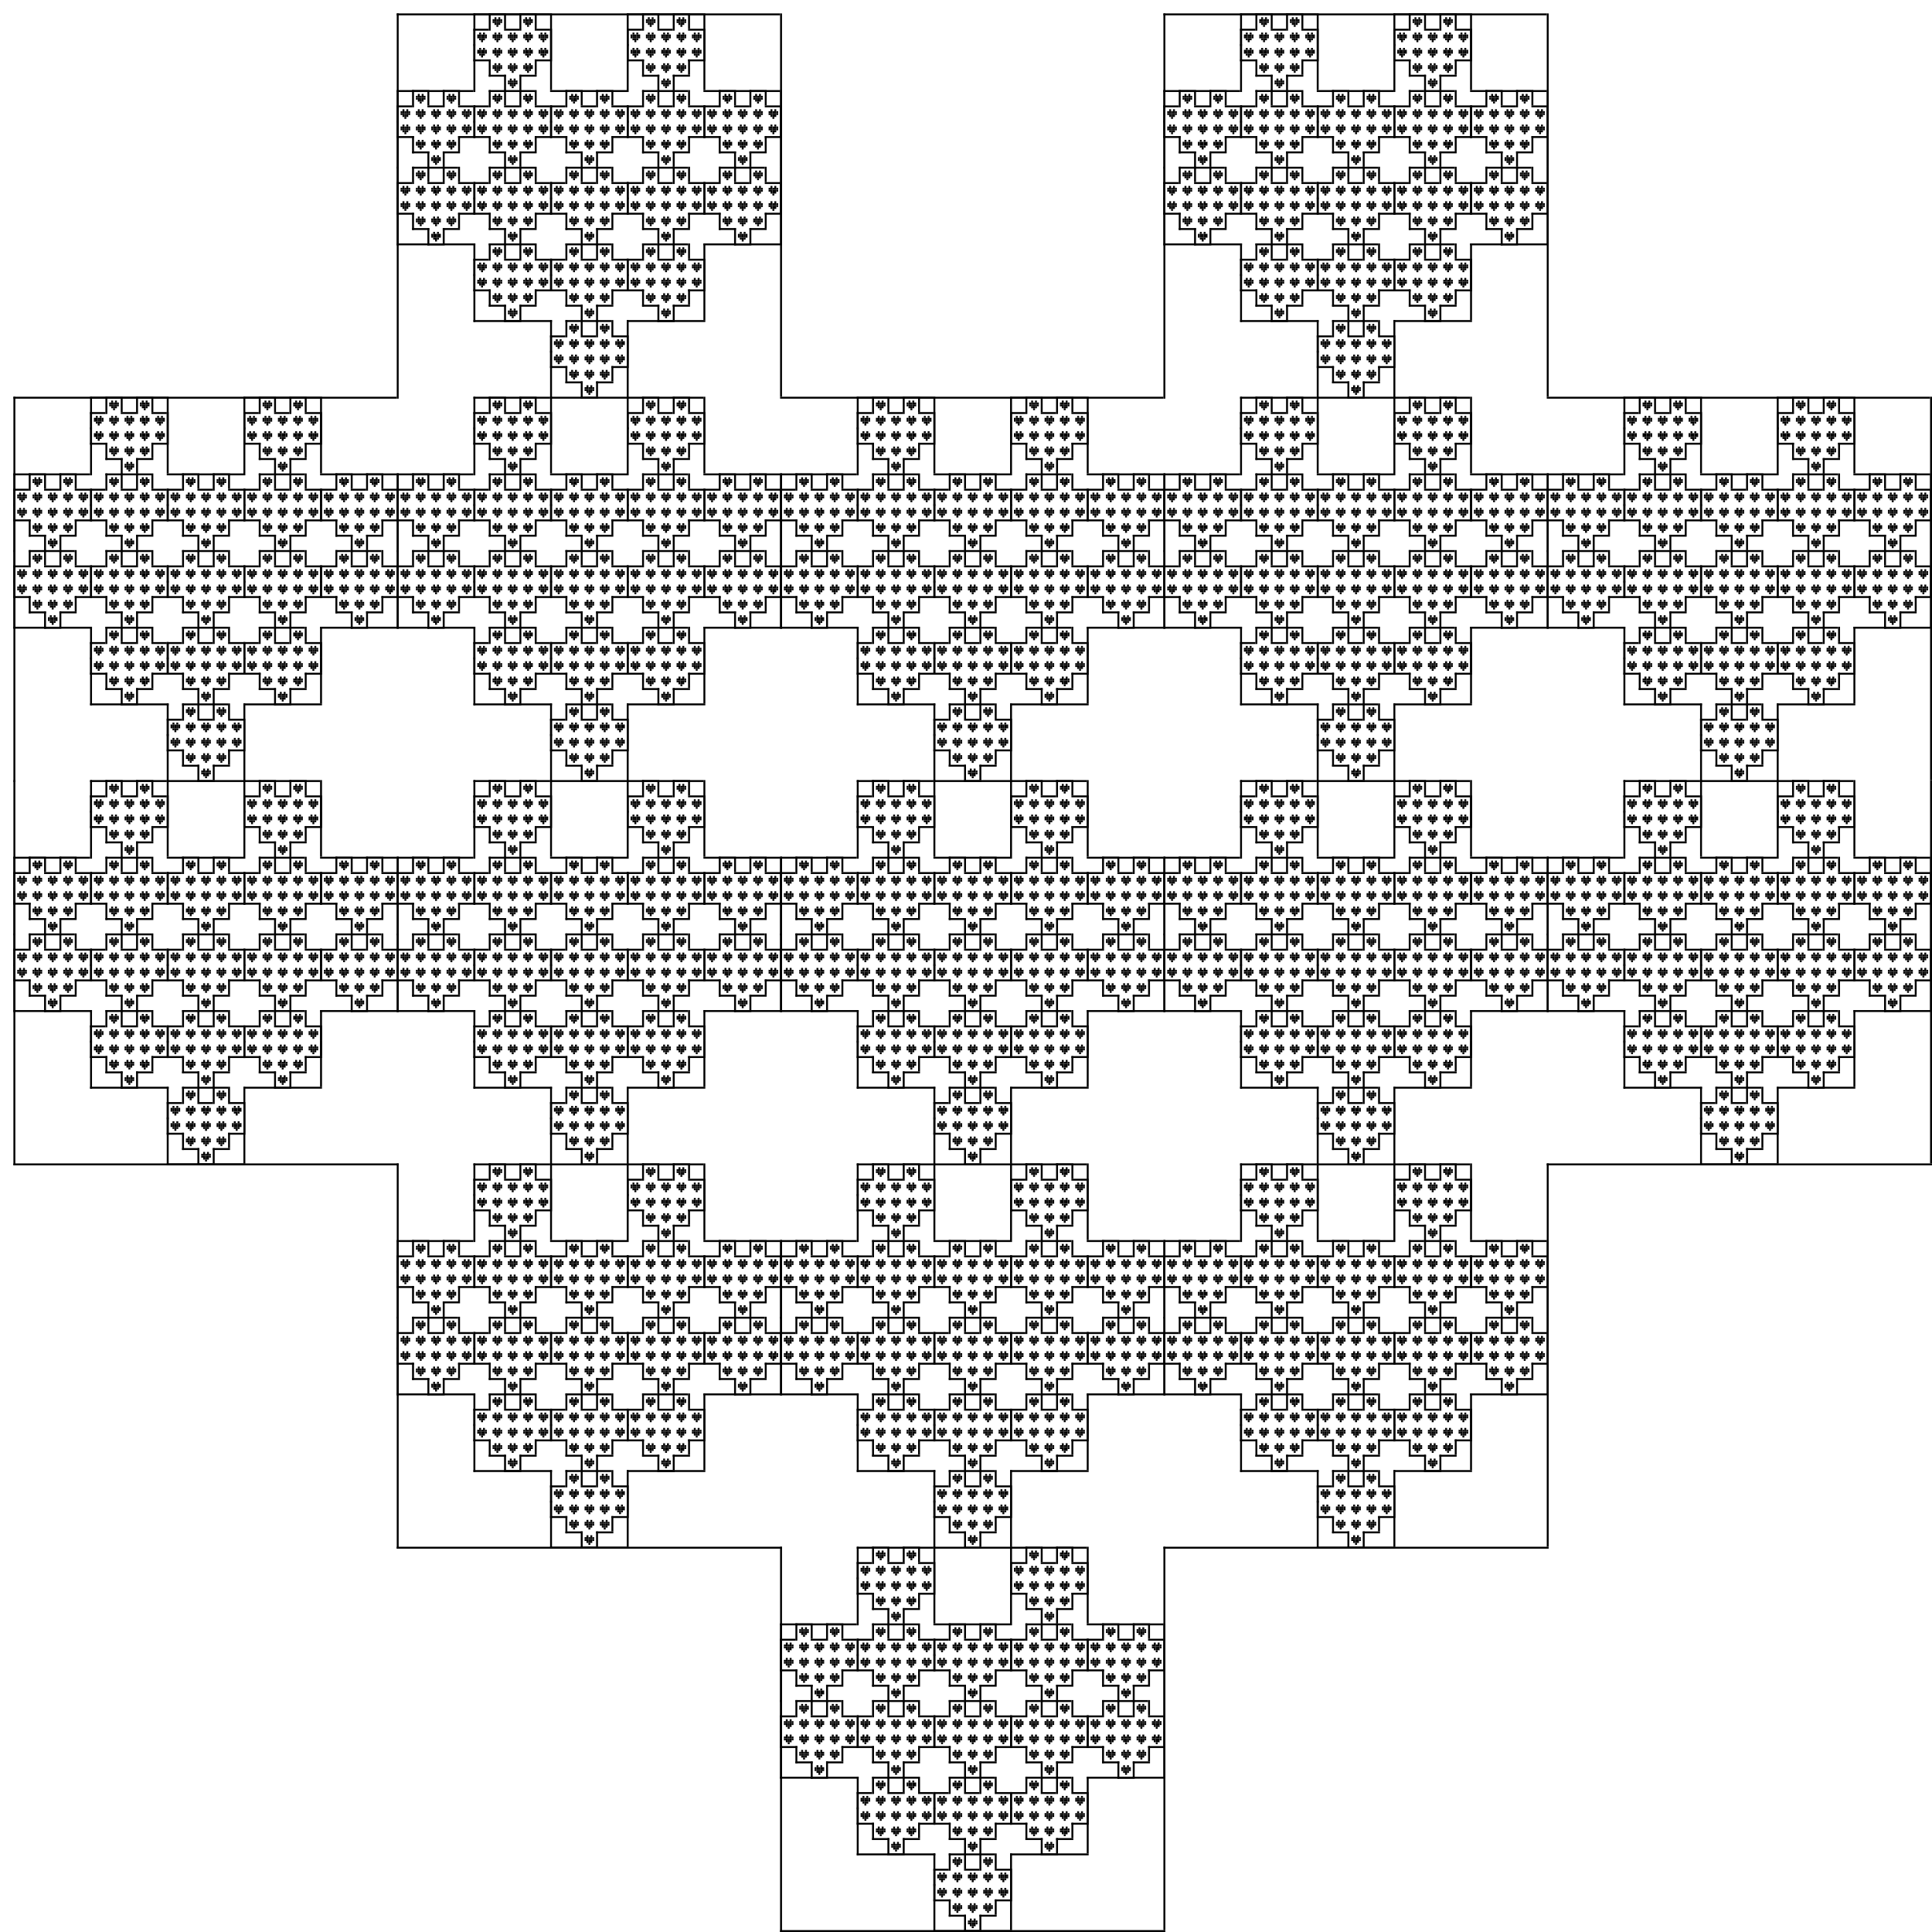 <?xml version="1.0" encoding="utf-8"?><svg xmlns="http://www.w3.org/2000/svg" xmlns:xlink="http://www.w3.org/1999/xlink" width="1008" height="1008"><rect x="0" y="0" width="100%" height="100%" fill="#ffffff" /><symbol id="n1"><rect x="10" y="9" width="1" height="1" /><rect x="12" y="9" width="1" height="1" /><rect x="9" y="10" width="1" height="1" /><rect x="10" y="10" width="1" height="1" /><rect x="11" y="10" width="1" height="1" /><rect x="12" y="10" width="1" height="1" /><rect x="13" y="10" width="1" height="1" /><rect x="9" y="11" width="1" height="1" /><rect x="10" y="11" width="1" height="1" /><rect x="11" y="11" width="1" height="1" /><rect x="12" y="11" width="1" height="1" /><rect x="13" y="11" width="1" height="1" /><rect x="10" y="12" width="1" height="1" /><rect x="11" y="12" width="1" height="1" /><rect x="12" y="12" width="1" height="1" /><rect x="11" y="13" width="1" height="1" /></symbol><symbol id="n2"><rect x="24" y="16" width="1" height="9" /><rect x="32" y="16" width="1" height="8" /><rect x="24" y="16" width="8" height="1" /><use href="#n1" x="17" y="9" /><rect x="40" y="16" width="1" height="9" /><rect x="48" y="16" width="1" height="8" /><rect x="40" y="16" width="8" height="1" /><use href="#n1" x="33" y="9" /><rect x="16" y="24" width="1" height="9" /><rect x="16" y="24" width="8" height="1" /><use href="#n1" x="9" y="17" /><use href="#n1" x="17" y="17" /><rect x="32" y="24" width="8" height="1" /><use href="#n1" x="25" y="17" /><use href="#n1" x="33" y="17" /><rect x="56" y="24" width="1" height="8" /><rect x="48" y="24" width="8" height="1" /><use href="#n1" x="41" y="17" /><rect x="16" y="32" width="1" height="9" /><rect x="16" y="40" width="9" height="1" /><use href="#n1" x="9" y="25" /><use href="#n1" x="17" y="25" /><use href="#n1" x="25" y="25" /><use href="#n1" x="33" y="25" /><rect x="56" y="32" width="1" height="8" /><rect x="48" y="40" width="9" height="1" /><use href="#n1" x="41" y="25" /><rect x="24" y="40" width="1" height="9" /><rect x="24" y="48" width="9" height="1" /><use href="#n1" x="17" y="33" /><use href="#n1" x="25" y="33" /><rect x="48" y="40" width="1" height="8" /><rect x="40" y="48" width="9" height="1" /><use href="#n1" x="33" y="33" /><rect x="32" y="48" width="1" height="9" /><rect x="40" y="48" width="1" height="8" /><rect x="32" y="56" width="9" height="1" /><use href="#n1" x="25" y="41" /></symbol><symbol id="n3"><rect x="65" y="25" width="1" height="41" /><rect x="105" y="25" width="1" height="40" /><rect x="65" y="25" width="40" height="1" /><use href="#n2" x="49" y="9" /><rect x="145" y="25" width="1" height="41" /><rect x="185" y="25" width="1" height="40" /><rect x="145" y="25" width="40" height="1" /><use href="#n2" x="129" y="9" /><rect x="25" y="65" width="1" height="41" /><rect x="25" y="65" width="40" height="1" /><use href="#n2" x="9" y="49" /><use href="#n2" x="49" y="49" /><rect x="105" y="65" width="40" height="1" /><use href="#n2" x="89" y="49" /><use href="#n2" x="129" y="49" /><rect x="225" y="65" width="1" height="40" /><rect x="185" y="65" width="40" height="1" /><use href="#n2" x="169" y="49" /><rect x="25" y="105" width="1" height="41" /><rect x="25" y="145" width="41" height="1" /><use href="#n2" x="9" y="89" /><use href="#n2" x="49" y="89" /><use href="#n2" x="89" y="89" /><use href="#n2" x="129" y="89" /><rect x="225" y="105" width="1" height="40" /><rect x="185" y="145" width="41" height="1" /><use href="#n2" x="169" y="89" /><rect x="65" y="145" width="1" height="41" /><rect x="65" y="185" width="41" height="1" /><use href="#n2" x="49" y="129" /><use href="#n2" x="89" y="129" /><rect x="185" y="145" width="1" height="40" /><rect x="145" y="185" width="41" height="1" /><use href="#n2" x="129" y="129" /><rect x="105" y="185" width="1" height="41" /><rect x="145" y="185" width="1" height="40" /><rect x="105" y="225" width="41" height="1" /><use href="#n2" x="89" y="169" /></symbol><g id="n4" transform="translate(-27,-27)"><rect x="234" y="34" width="1" height="201" /><rect x="434" y="34" width="1" height="200" /><rect x="234" y="34" width="200" height="1" /><use href="#n3" x="209" y="9" /><rect x="634" y="34" width="1" height="201" /><rect x="834" y="34" width="1" height="200" /><rect x="634" y="34" width="200" height="1" /><use href="#n3" x="609" y="9" /><rect x="34" y="234" width="1" height="201" /><rect x="34" y="234" width="200" height="1" /><use href="#n3" x="9" y="209" /><use href="#n3" x="209" y="209" /><rect x="434" y="234" width="200" height="1" /><use href="#n3" x="409" y="209" /><use href="#n3" x="609" y="209" /><rect x="1034" y="234" width="1" height="200" /><rect x="834" y="234" width="200" height="1" /><use href="#n3" x="809" y="209" /><rect x="34" y="434" width="1" height="201" /><rect x="34" y="634" width="201" height="1" /><use href="#n3" x="9" y="409" /><use href="#n3" x="209" y="409" /><use href="#n3" x="409" y="409" /><use href="#n3" x="609" y="409" /><rect x="1034" y="434" width="1" height="200" /><rect x="834" y="634" width="201" height="1" /><use href="#n3" x="809" y="409" /><rect x="234" y="634" width="1" height="201" /><rect x="234" y="834" width="201" height="1" /><use href="#n3" x="209" y="609" /><use href="#n3" x="409" y="609" /><rect x="834" y="634" width="1" height="200" /><rect x="634" y="834" width="201" height="1" /><use href="#n3" x="609" y="609" /><rect x="434" y="834" width="1" height="201" /><rect x="634" y="834" width="1" height="200" /><rect x="434" y="1034" width="201" height="1" /><use href="#n3" x="409" y="809" /></g></svg>